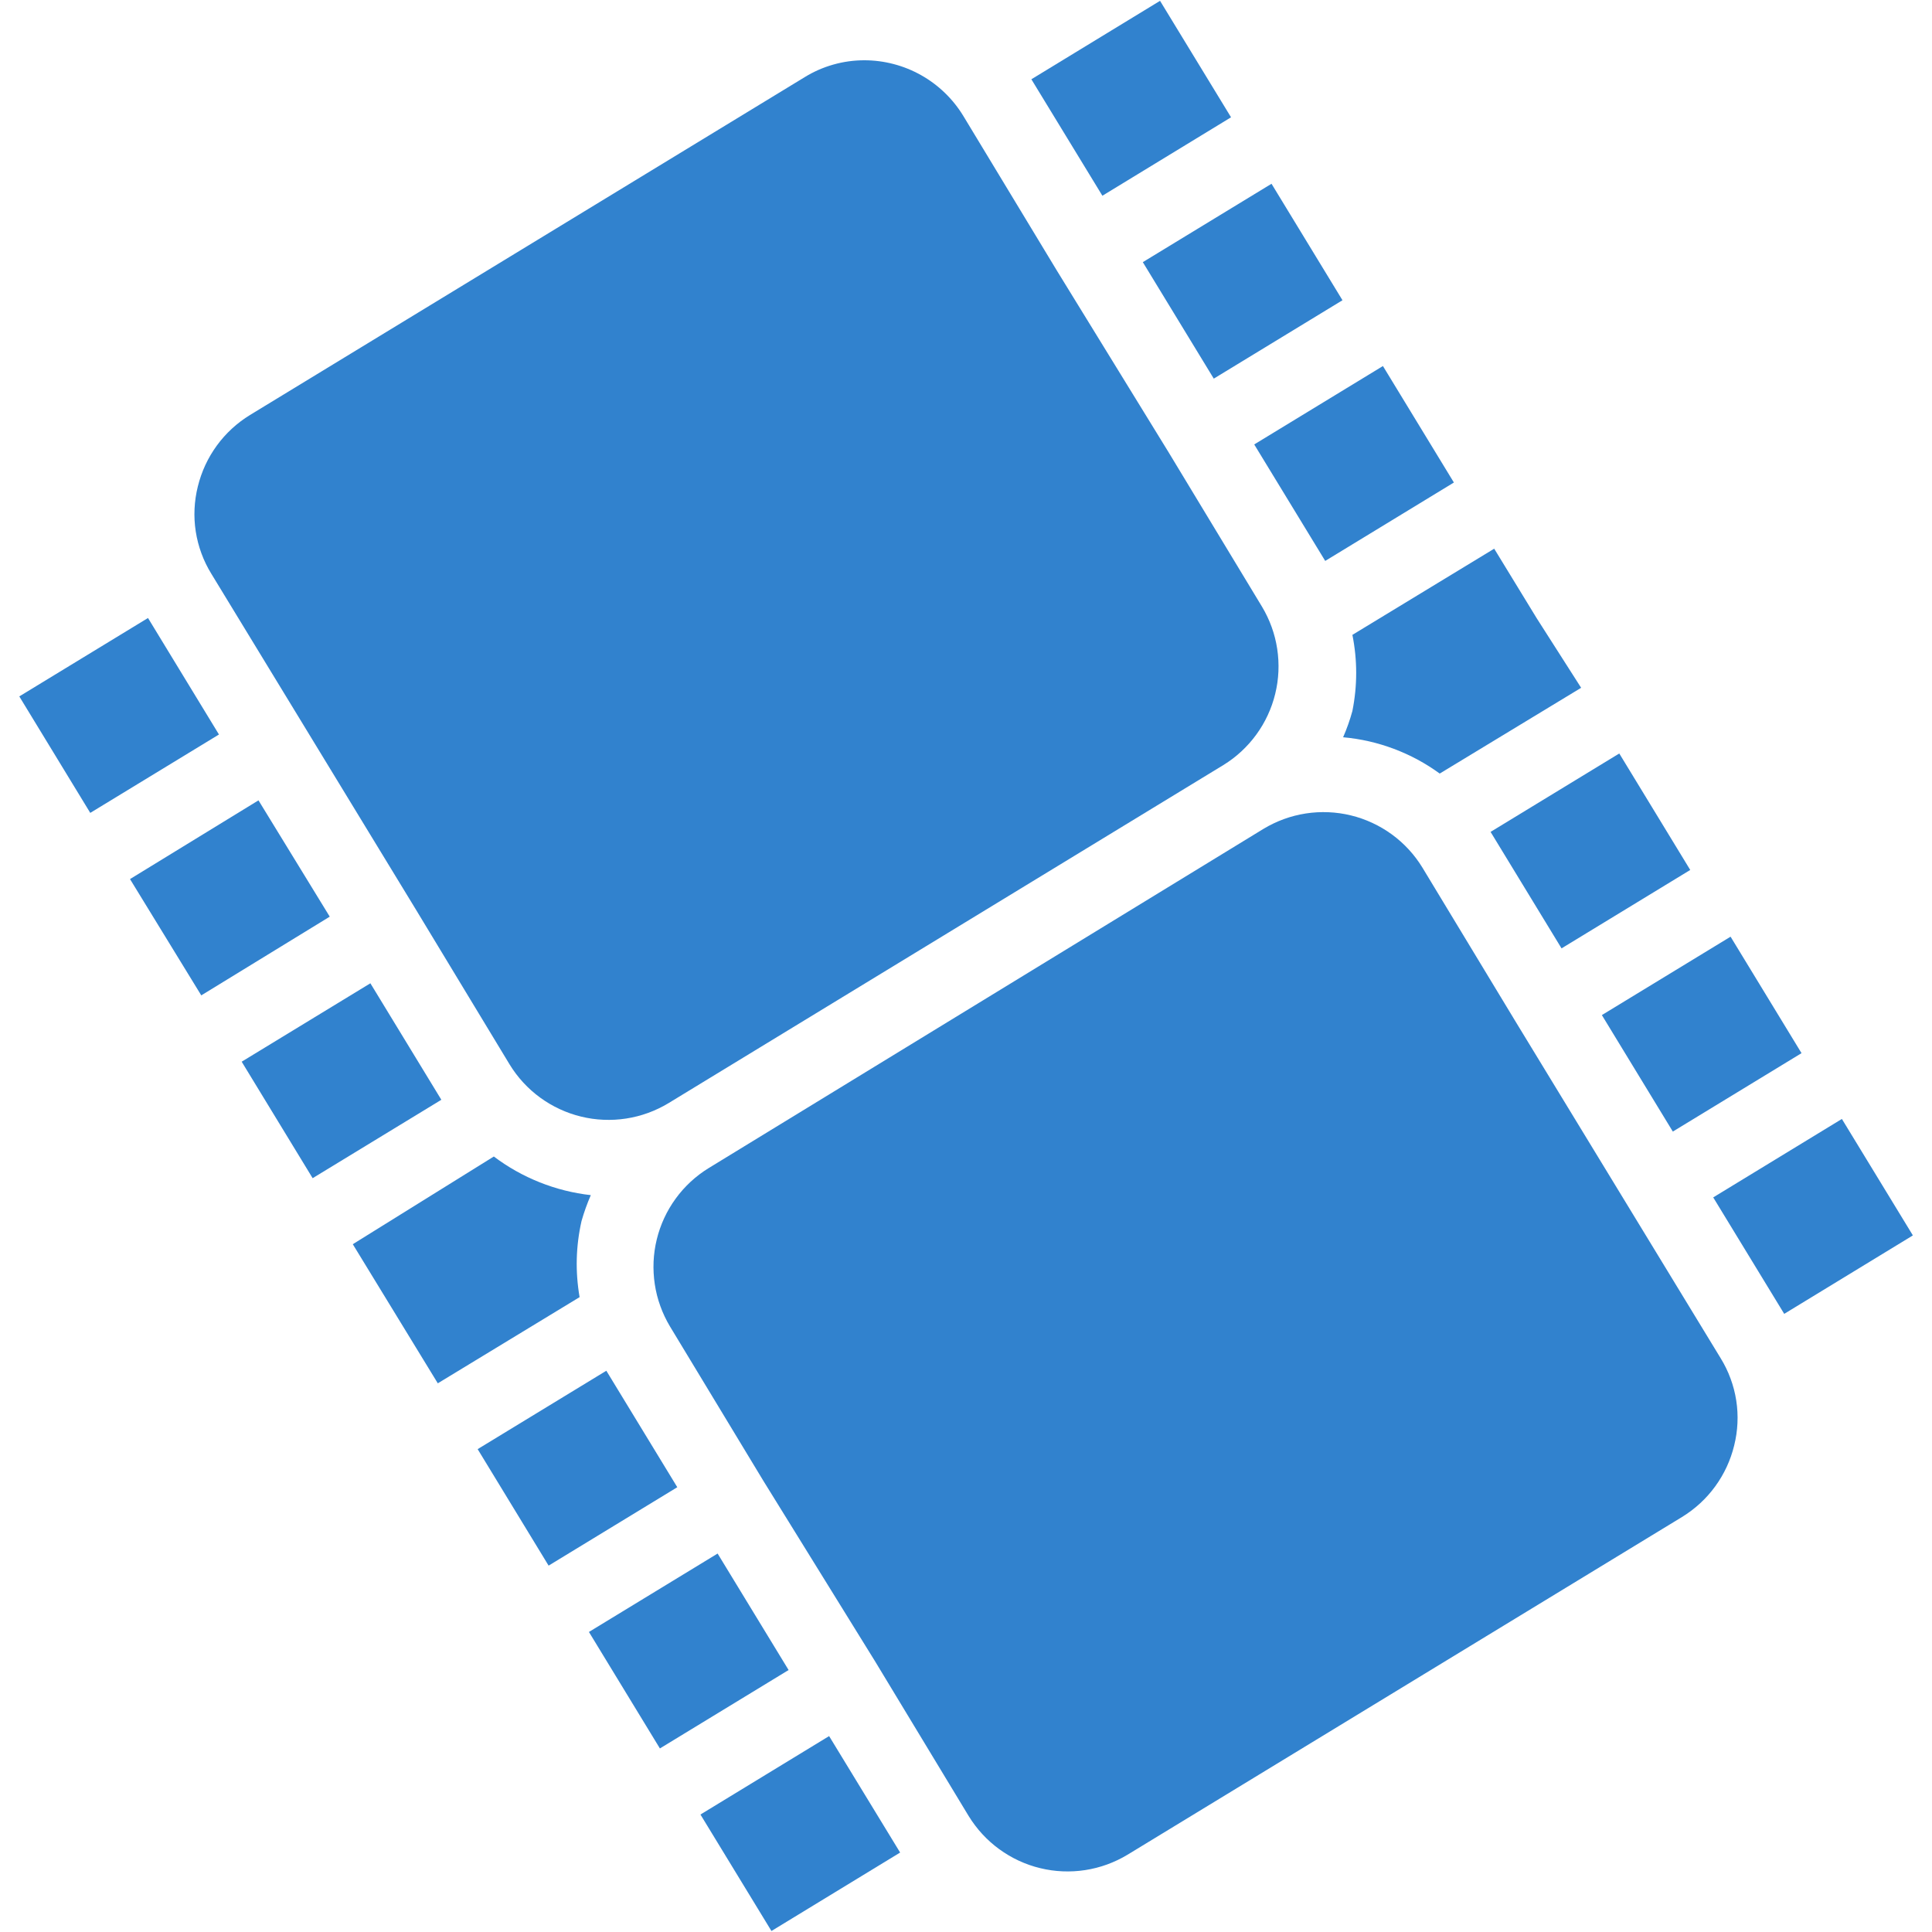 <svg xmlns="http://www.w3.org/2000/svg" xmlns:xlink="http://www.w3.org/1999/xlink" width="500" zoomAndPan="magnify" viewBox="0 0 375 375" height="500" preserveAspectRatio="xMidYMid meet" version="1.0"><defs><clipPath id="ead39db81f"><path d="M 3.75 119 L 43 119 L 43 158 L 3.75 158 Z M 3.75 119 " clip-rule="nonzero"/></clipPath><clipPath id="0bc4344f40"><path d="M 332 217 L 371.25 217 L 371.25 256 L 332 256 Z M 332 217 " clip-rule="nonzero"/></clipPath></defs><path fill="#3182ce" d="M 80.773 176.625 L 98.926 206.625 C 99.309 207.25 99.723 207.855 100.164 208.441 C 100.605 209.027 101.078 209.59 101.574 210.129 C 102.074 210.668 102.598 211.184 103.145 211.672 C 103.691 212.16 104.262 212.621 104.855 213.051 C 105.449 213.484 106.062 213.887 106.695 214.258 C 107.328 214.633 107.977 214.973 108.645 215.281 C 109.309 215.59 109.988 215.867 110.68 216.109 C 111.375 216.352 112.078 216.559 112.789 216.73 C 113.504 216.906 114.223 217.043 114.949 217.148 C 115.68 217.25 116.406 217.316 117.141 217.348 C 117.875 217.379 118.609 217.375 119.34 217.336 C 120.074 217.297 120.805 217.219 121.527 217.109 C 122.254 216.996 122.973 216.852 123.684 216.668 C 124.395 216.488 125.094 216.27 125.785 216.02 C 126.477 215.77 127.152 215.484 127.812 215.168 C 128.477 214.852 129.121 214.504 129.75 214.125 L 237.449 148.5 C 238.074 148.117 238.676 147.703 239.262 147.262 C 239.844 146.82 240.402 146.348 240.941 145.852 C 241.477 145.355 241.988 144.832 242.477 144.285 C 242.961 143.738 243.422 143.168 243.852 142.578 C 244.281 141.988 244.684 141.375 245.055 140.746 C 245.426 140.113 245.766 139.465 246.074 138.801 C 246.383 138.137 246.656 137.461 246.898 136.77 C 247.141 136.078 247.348 135.379 247.52 134.668 C 247.695 133.957 247.832 133.238 247.938 132.512 C 248.039 131.789 248.109 131.062 248.141 130.328 C 248.172 129.598 248.168 128.867 248.129 128.137 C 248.09 127.406 248.016 126.68 247.906 125.953 C 247.797 125.23 247.652 124.516 247.473 123.805 C 247.293 123.094 247.078 122.395 246.828 121.707 C 246.582 121.02 246.301 120.344 245.984 119.684 C 245.672 119.023 245.328 118.379 244.949 117.75 L 226.801 87.75 L 205.125 52.5 L 186.977 22.5 C 185.973 20.852 184.777 19.359 183.391 18.02 C 182.004 16.68 180.469 15.535 178.789 14.59 C 177.105 13.645 175.332 12.926 173.469 12.438 C 171.602 11.945 169.703 11.703 167.773 11.699 C 165.723 11.699 163.707 11.977 161.73 12.539 C 159.758 13.098 157.895 13.918 156.148 15 L 48.523 80.551 C 47.27 81.32 46.098 82.203 45.016 83.199 C 43.93 84.199 42.953 85.293 42.086 86.484 C 41.219 87.672 40.473 88.938 39.852 90.273 C 39.234 91.609 38.75 92.992 38.398 94.426 C 38.043 95.855 37.828 97.305 37.762 98.773 C 37.691 100.246 37.77 101.711 37.996 103.164 C 38.223 104.621 38.59 106.039 39.102 107.422 C 39.609 108.805 40.25 110.121 41.023 111.375 Z M 80.773 176.625 " fill-opacity="1" fill-rule="nonzero"/><path fill="#3182ce" d="M 200.188 15.387 L 225.164 0.16 L 238.945 22.766 L 213.973 37.992 Z M 200.188 15.387 " fill-opacity="1" fill-rule="nonzero"/><g clip-path="url(#ead39db81f)"><path fill="#3182ce" d="M 3.746 135.172 L 28.727 119.953 L 42.5 142.566 L 17.52 157.781 Z M 3.746 135.172 " fill-opacity="1" fill-rule="nonzero"/></g><path fill="#3182ce" d="M 221.82 50.883 L 246.801 35.668 L 260.574 58.277 L 235.594 73.492 Z M 221.82 50.883 " fill-opacity="1" fill-rule="nonzero"/><path fill="#3182ce" d="M 310.922 197.027 L 335.902 181.809 L 349.676 204.418 L 324.695 219.637 Z M 310.922 197.027 " fill-opacity="1" fill-rule="nonzero"/><path fill="#3182ce" d="M 25.234 170.629 L 50.172 155.348 L 64.004 177.922 L 39.066 193.203 Z M 25.234 170.629 " fill-opacity="1" fill-rule="nonzero"/><path fill="#3182ce" d="M 243.445 86.266 L 268.426 71.047 L 282.199 93.656 L 257.223 108.875 Z M 243.445 86.266 " fill-opacity="1" fill-rule="nonzero"/><path fill="#3182ce" d="M 262.5 138 C 262.023 139.742 261.422 141.445 260.699 143.102 C 264.086 143.402 267.371 144.152 270.555 145.352 C 273.738 146.547 276.703 148.148 279.449 150.148 L 306.898 133.5 L 298.273 120 L 290.023 106.5 L 262.5 123.227 C 263.48 128.148 263.48 133.074 262.5 138 Z M 262.5 138 " fill-opacity="1" fill-rule="nonzero"/><path fill="#3182ce" d="M 289.32 161.469 L 314.301 146.25 L 328.074 168.859 L 303.094 184.078 Z M 289.32 161.469 " fill-opacity="1" fill-rule="nonzero"/><path fill="#3182ce" d="M 294.227 198.375 L 276.074 168.375 C 275.691 167.75 275.277 167.145 274.836 166.559 C 274.395 165.973 273.922 165.41 273.426 164.871 C 272.926 164.332 272.402 163.816 271.855 163.328 C 271.309 162.84 270.738 162.379 270.145 161.949 C 269.551 161.516 268.938 161.113 268.305 160.742 C 267.672 160.367 267.023 160.027 266.355 159.719 C 265.691 159.41 265.012 159.133 264.32 158.891 C 263.625 158.648 262.922 158.441 262.211 158.27 C 261.496 158.094 260.777 157.957 260.051 157.852 C 259.32 157.75 258.594 157.684 257.859 157.652 C 257.125 157.621 256.391 157.625 255.66 157.664 C 254.926 157.703 254.195 157.781 253.473 157.891 C 252.746 158.004 252.027 158.148 251.316 158.332 C 250.605 158.512 249.906 158.73 249.215 158.98 C 248.523 159.23 247.848 159.516 247.188 159.832 C 246.523 160.148 245.879 160.496 245.25 160.875 L 137.551 226.727 C 136.926 227.109 136.324 227.52 135.738 227.965 C 135.156 228.406 134.598 228.875 134.059 229.371 C 133.523 229.871 133.012 230.391 132.523 230.938 C 132.039 231.484 131.578 232.055 131.148 232.648 C 130.719 233.238 130.316 233.852 129.945 234.48 C 129.574 235.113 129.234 235.758 128.926 236.422 C 128.617 237.086 128.344 237.766 128.102 238.457 C 127.859 239.145 127.652 239.848 127.48 240.559 C 127.305 241.27 127.168 241.988 127.062 242.711 C 126.961 243.438 126.891 244.164 126.859 244.895 C 126.828 245.625 126.832 246.359 126.871 247.09 C 126.91 247.82 126.984 248.547 127.094 249.27 C 127.203 249.996 127.348 250.711 127.527 251.422 C 127.707 252.129 127.922 252.828 128.172 253.516 C 128.418 254.207 128.699 254.879 129.016 255.543 C 129.328 256.203 129.672 256.848 130.051 257.477 L 148.199 287.477 L 169.875 322.5 L 188.023 352.5 C 188.41 353.125 188.82 353.73 189.266 354.316 C 189.707 354.902 190.176 355.465 190.676 356.004 C 191.172 356.543 191.695 357.059 192.246 357.547 C 192.793 358.035 193.363 358.496 193.957 358.926 C 194.551 359.359 195.164 359.762 195.797 360.133 C 196.43 360.508 197.078 360.848 197.742 361.156 C 198.41 361.465 199.09 361.742 199.781 361.984 C 200.473 362.227 201.176 362.434 201.891 362.605 C 202.605 362.781 203.324 362.918 204.051 363.023 C 204.777 363.125 205.508 363.191 206.242 363.223 C 206.977 363.254 207.707 363.25 208.441 363.211 C 209.176 363.172 209.902 363.094 210.629 362.984 C 211.355 362.871 212.074 362.727 212.785 362.543 C 213.496 362.363 214.195 362.145 214.887 361.895 C 215.574 361.645 216.25 361.359 216.914 361.043 C 217.578 360.727 218.223 360.379 218.852 360 L 326.477 294.449 C 327.73 293.68 328.902 292.797 329.984 291.801 C 331.07 290.801 332.047 289.707 332.914 288.516 C 333.781 287.328 334.527 286.062 335.148 284.727 C 335.766 283.391 336.25 282.008 336.602 280.574 C 336.957 279.145 337.172 277.695 337.238 276.227 C 337.309 274.754 337.23 273.289 337.004 271.836 C 336.777 270.379 336.41 268.961 335.898 267.578 C 335.391 266.195 334.75 264.879 333.977 263.625 Z M 294.227 198.375 " fill-opacity="1" fill-rule="nonzero"/><g clip-path="url(#0bc4344f40)"><path fill="#3182ce" d="M 332.535 232.414 L 357.508 217.188 L 371.289 239.793 L 346.316 255.02 Z M 332.535 232.414 " fill-opacity="1" fill-rule="nonzero"/></g><path fill="#3182ce" d="M 135.957 352.199 L 160.93 336.973 L 174.715 359.578 L 149.738 374.805 Z M 135.957 352.199 " fill-opacity="1" fill-rule="nonzero"/><path fill="#3182ce" d="M 112.875 237 C 113.363 235.285 113.965 233.609 114.676 231.977 C 111.258 231.59 107.953 230.762 104.758 229.488 C 101.566 228.215 98.594 226.547 95.852 224.477 L 68.477 241.5 L 84.977 268.5 L 112.5 251.773 C 111.645 246.824 111.77 241.898 112.875 237 Z M 112.875 237 " fill-opacity="1" fill-rule="nonzero"/><path fill="#3182ce" d="M 46.91 206.074 L 71.891 190.855 L 85.664 213.465 L 60.684 228.684 Z M 46.91 206.074 " fill-opacity="1" fill-rule="nonzero"/><path fill="#3182ce" d="M 92.711 281.277 L 117.688 266.059 L 131.461 288.668 L 106.484 303.887 Z M 92.711 281.277 " fill-opacity="1" fill-rule="nonzero"/><path fill="#3182ce" d="M 114.312 316.762 L 139.289 301.543 L 153.066 324.152 L 128.086 339.371 Z M 114.312 316.762 " fill-opacity="1" fill-rule="nonzero"/></svg>